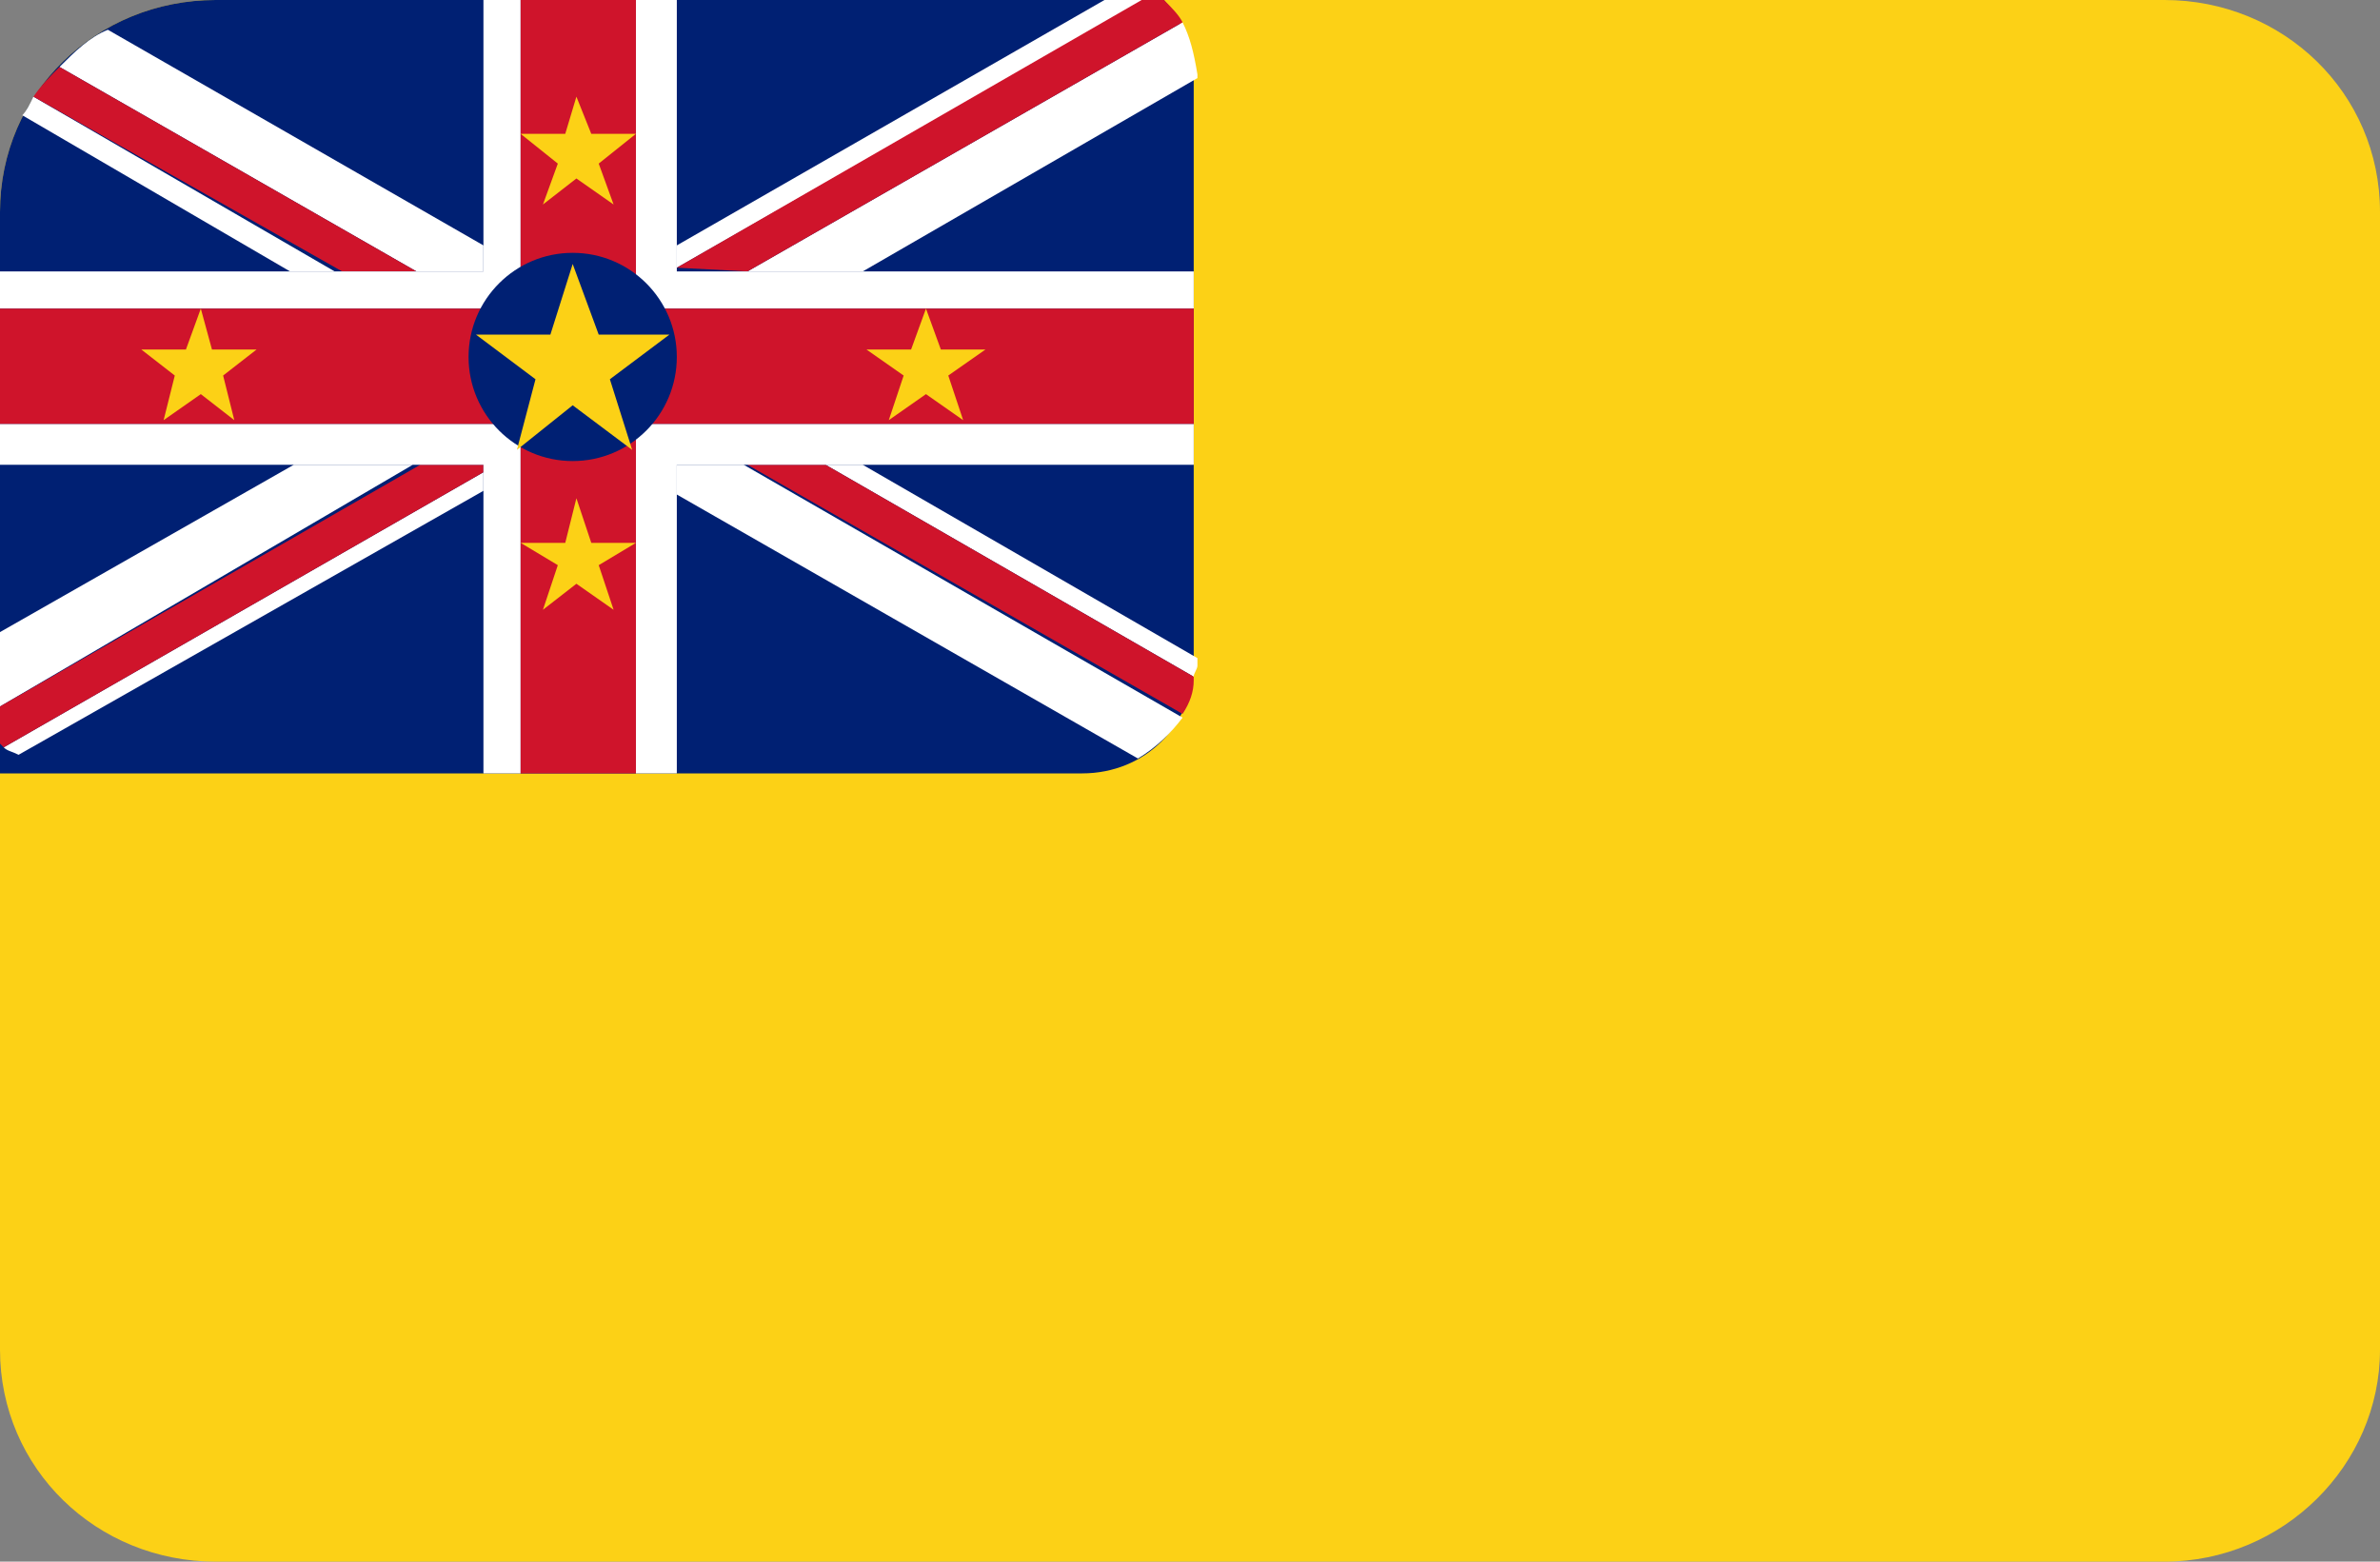 <?xml version="1.0" encoding="utf-8"?>
<!-- Generator: Adobe Illustrator 20.0.0, SVG Export Plug-In . SVG Version: 6.00 Build 0)  -->
<svg version="1.1" id="Layer_1" xmlns="http://www.w3.org/2000/svg" xmlns:xlink="http://www.w3.org/1999/xlink" x="0px" y="0px"
	 viewBox="0 0 64 42" style="enable-background:new 0 0 64 42;" xml:space="preserve">
<rect x="0" y="0" width="64" height="42" fill="#808080" stroke="none"/>
<style type="text/css">
	.st0{fill:#FCD116;}
	.st1{fill:#002073;}
	.st2{fill:#FFFFFF;}
	.st3{fill:#CF142B;}
</style>
<path id="Rounded_Rectangle_7_copy_2_1_" class="st0" d="M5.8,0h52.4C61.4,0,64,2.5,64,5.7v30.6c0,3.1-2.6,5.7-5.8,5.7H5.8
	C2.6,42,0,39.5,0,36.3V5.7C0,2.5,2.6,0,5.8,0z"/>
<path class="st1" d="M32.1,17.8V2.1c0-0.8-0.3-1.5-0.8-2.1H5.8C2.6,0,0,2.5,0,5.7v15.1h29.1C30.8,20.8,32.1,19.5,32.1,17.8z"/>
<path class="st2" d="M7.8,7.3H9L0.9,2.6l0,0C0.8,2.8,0.7,3,0.6,3.1L7.8,7.3z"/>
<path class="st2" d="M32.1,18.2C32.1,18.2,32.1,18.3,32.1,18.2L32.1,18.2c0-0.1,0.1-0.2,0.1-0.3v-0.2l-9-5.2h-1L32.1,18.2z"/>
<path class="st2" d="M18.2,13.3l12.4,7.1c0.5-0.3,0.9-0.7,1.2-1.1L20,12.5h-1.8V13.3z"/>
<path class="st2" d="M1.6,1.8l9.6,5.5H13V6.6L2.9,0.8l0,0C2.4,1,2,1.4,1.6,1.8z"/>
<path class="st3" d="M9.2,7.3h2L1.6,1.8C1.4,2,1.1,2.3,0.9,2.6l0,0L9.2,7.3z"/>
<path class="st3" d="M22.2,12.5h-2.1l11.7,6.7c0.2-0.3,0.3-0.6,0.3-0.9v-0.1L22.2,12.5z"/>
<path class="st2" d="M0.1,20.1c0.1,0.1,0.2,0.1,0.4,0.2L13,13.2v-0.5L0.1,20.1z"/>
<polygon class="st2" points="11.1,12.5 7.9,12.5 0,17 0,19 "/>
<polygon class="st2" points="18.2,7.2 30.8,0 29.7,0 18.2,6.6 "/>
<path class="st2" d="M23.2,7.3l9-5.2V2c-0.1-0.6-0.2-1-0.4-1.4L20.1,7.3H23.2z"/>
<path class="st3" d="M0.1,20.1L13,12.7v-0.2h-1.7L0,19v1L0.1,20.1L0.1,20.1z"/>
<path class="st3" d="M18.2,7.2L18.2,7.2l1.9,0.1l11.7-6.7c-0.1-0.2-0.3-0.4-0.5-0.6h-0.6L18.2,7.2z"/>
<polygon class="st2" points="17.1,8.3 32.1,8.3 32.1,7.3 23.2,7.3 20.1,7.3 18.2,7.3 18.2,7.2 18.2,6.6 18.2,0 17.1,0 "/>
<polygon class="st2" points="14,8.3 14,0 13,0 13,6.6 13,7.3 11.2,7.3 9.2,7.3 9,7.3 7.8,7.3 0,7.3 0,8.3 "/>
<polygon class="st2" points="17.1,20.8 18.2,20.8 18.2,13.3 18.2,12.5 20,12.5 20.1,12.5 22.2,12.5 23.2,12.5 32.1,12.5 32.1,11.4 
	17.1,11.4 "/>
<polygon class="st2" points="11.1,12.5 11.3,12.5 13,12.5 13,12.7 13,13.2 13,20.8 14,20.8 14,11.4 0,11.4 0,12.5 7.9,12.5 "/>
<polygon class="st3" points="17.1,0 14,0 14,8.3 0,8.3 0,11.4 14,11.4 14,20.8 17.1,20.8 17.1,11.4 32.1,11.4 32.1,8.3 17.1,8.3 "/>
<circle class="st1" cx="15.4" cy="9.6" r="2.8"/>
<polygon class="st0" points="16.4,10.2 18,9 16.1,9 15.4,7.1 14.8,9 12.8,9 14.4,10.2 13.9,12.1 15.4,10.9 17,12.1 "/>
<polygon class="st0" points="6,10.1 6.9,9.4 5.7,9.4 5.4,8.3 5,9.4 3.8,9.4 4.7,10.1 4.4,11.3 5.4,10.6 6.3,11.3 "/>
<polygon class="st0" points="25.5,10.1 26.5,9.4 25.3,9.4 24.9,8.3 24.5,9.4 23.3,9.4 24.3,10.1 23.9,11.3 24.9,10.6 25.9,11.3 "/>
<polygon class="st0" points="16.1,15.2 17.1,14.6 15.9,14.6 15.5,13.4 15.2,14.6 14,14.6 15,15.2 14.6,16.4 15.5,15.7 16.5,16.4 "/>
<polygon class="st0" points="16.1,4.4 17.1,3.6 15.9,3.6 15.5,2.6 15.2,3.6 14,3.6 15,4.4 14.6,5.5 15.5,4.8 16.5,5.5 "/>
</svg>
